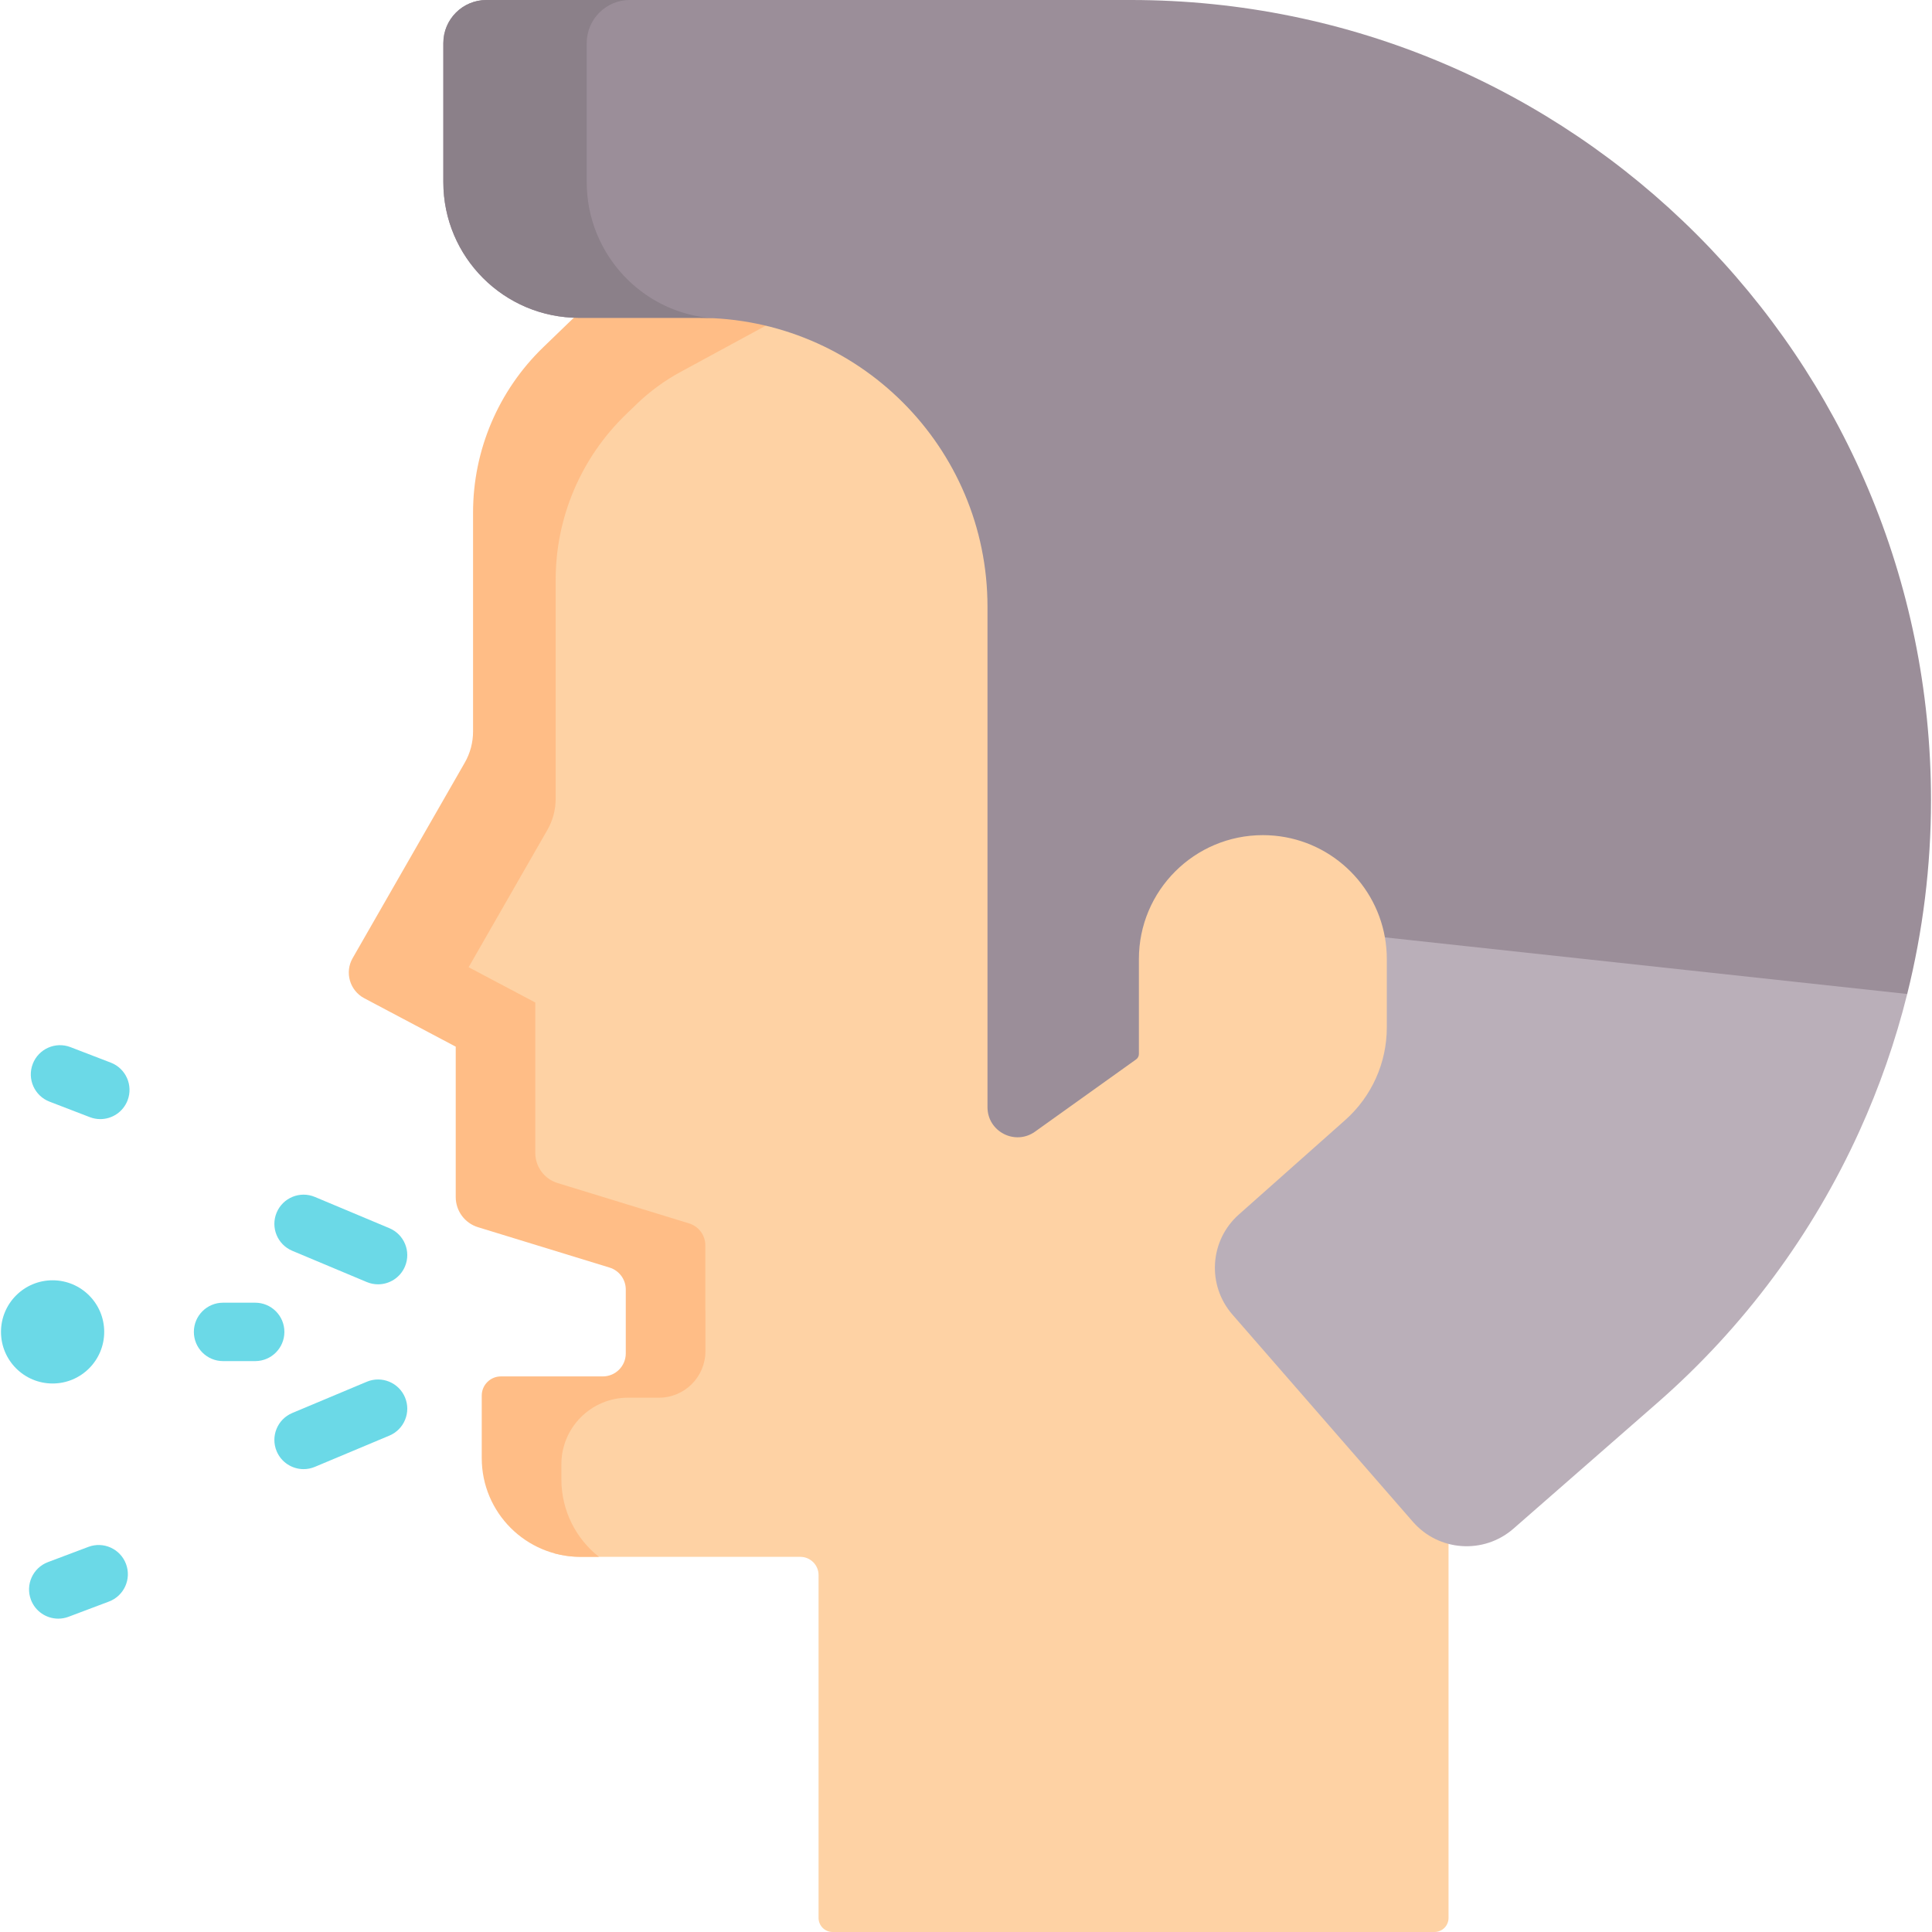 <svg id="Capa_1" enable-background="new 0 0 496.15 496.15" height="512" viewBox="0 0 496.15 496.15" width="512" xmlns="http://www.w3.org/2000/svg"><g><path d="m228.379 61.524-87.944 47.787-4.293 92.187-26.32 45.859 20.95 12.984v45.937l33.16 9.905.831 13.639v24.435l-12 1.035s-22.501 4.499-22.876 4.124 0 17.867 0 17.867l12.52 21.633c2.128.579 4.365.894 6.677.894h56.448c2.586 0 4.682 2.096 4.682 4.682v88.044c0 1.996 1.618 3.615 3.615 3.615h154.551c1.996 0 3.615-1.618 3.615-3.615v-95.446-271.65z" fill="#fed2a4"/><path d="m210.214 53.44-62.88 28.18-7.83 7.56c-11.51 11.12-18.02 26.43-18.02 42.44v56.23c0 2.81-.73 5.57-2.13 8.01l-28.79 50.19c-2.1 3.66-.74 8.34 2.99 10.31l17.386 9.204 6.094 3.226v38.62c0 3.56 2.32 6.7 5.71 7.74l33.79 10.37c2.48.76 4.17 3.05 4.17 5.64v.065 10.903 5.442c0 3.258-2.642 5.9-5.9 5.9h-26.17c-2.717 0-4.92 2.203-4.92 4.92v16.05c0 14.02 11.36 25.37 25.37 25.37h4.73c-5.875-4.645-9.649-11.83-9.649-19.906v-3.854c0-9.453 7.663-17.116 17.116-17.116h7.945c6.588 0 11.929-5.341 11.929-11.929v-10.381c0-.108-.018-.212-.024-.318 0-.026.004-.052.004-.078v-16.41c0-2.59-1.69-4.88-4.17-5.64l-33.79-10.37c-3.39-1.04-5.71-4.18-5.71-7.74v-38.62l-17.118-9.062 20.223-35.255c1.4-2.44 2.13-5.2 2.13-8.01v-56.23c0-16.01 6.51-31.32 18.02-42.44l2.773-2.677c3.356-3.24 7.135-6.011 11.235-8.236l52.049-28.254 4.654 3.427 140.564 62.558v-7.829z" fill="#ffbd86"/><circle cx="13.508" cy="342.039" fill="#6bd9e7" r="13.252"/><g><path d="m97.087 329.822c-.967 0-1.95-.188-2.898-.586l-19.128-8.022c-3.82-1.603-5.618-5.998-4.016-9.817 1.603-3.82 5.999-5.618 9.817-4.016l19.128 8.023c3.82 1.602 5.618 5.997 4.016 9.817-1.204 2.872-3.988 4.601-6.919 4.601z" fill="#6bd9e7"/></g><g><path d="m77.965 377.283c-2.931 0-5.714-1.729-6.919-4.601-1.602-3.82.196-8.215 4.016-9.817l19.128-8.023c3.816-1.6 8.214.195 9.817 4.016 1.602 3.82-.196 8.215-4.016 9.817l-19.128 8.022c-.947.398-1.93.586-2.898.586z" fill="#6bd9e7"/></g><g><path d="m65.534 349.54h-8.248c-4.142 0-7.5-3.358-7.5-7.5s3.358-7.5 7.5-7.5h8.248c4.142 0 7.5 3.358 7.5 7.5s-3.358 7.5-7.5 7.5z" fill="#6bd9e7"/></g><g><path d="m25.759 287.394c-.896 0-1.806-.161-2.691-.502l-10.348-3.98c-3.866-1.487-5.795-5.827-4.308-9.692 1.487-3.867 5.828-5.797 9.692-4.308l10.348 3.98c3.866 1.487 5.795 5.827 4.308 9.692-1.146 2.981-3.987 4.81-7.001 4.81z" fill="#6bd9e7"/></g><g><path d="m14.962 415.681c-3.033 0-5.887-1.852-7.02-4.857-1.461-3.876.497-8.202 4.374-9.663l10.375-3.91c3.875-1.461 8.202.498 9.663 4.374s-.497 8.202-4.374 9.663l-10.375 3.91c-.871.327-1.765.483-2.643.483z" fill="#6bd9e7"/></g><g id="XMLID_193_"><g><path d="m476.268 236.445-111.05-8.354-9.564 12.629c.32 1.81.49 3.67.49 5.58v17.54c0 9.1-3.89 17.76-10.69 23.8l-27.32 24.26c-7.5 6.66-8.23 18.11-1.65 25.68l46.36 53.23c6.64 7.62 18.21 8.41 25.82 1.76l36.99-32.34c22.32-19.51 39.88-43.37 51.86-69.76 5.14-11.32 9.25-23.1 12.27-35.21z" fill="#baafb9"/><path d="m495.894 205.51c0 16.93-2.09 33.63-6.11 49.75l-134.13-14.54c-2.64-14.92-15.67-26.25-31.34-26.25-8.79 0-16.75 3.56-22.51 9.32-5.77 5.76-9.33 13.72-9.33 22.51v24.374c0 .55-.265 1.066-.713 1.386l-25.967 18.56c-5.11 3.64-12.2-.01-12.2-6.28v-128.53c0-40.97-33.22-74.19-74.2-74.19h-30.7c-19.242 0-34.84-15.598-34.84-34.84v-35.72c0-6.108 4.952-11.06 11.06-11.06h165.47c113.5 0 205.51 92.01 205.51 205.51z" fill="#9b8e99"/><path d="m183.506 81.739c-18.305-1.042-32.829-16.393-32.829-34.959v-35.72c0-6.108 4.952-11.06 11.06-11.06h-36.823c-6.108 0-11.06 4.952-11.06 11.06v35.72c0 19.242 15.598 34.84 34.84 34.84h30.7c1.38 0 2.75.044 4.112.119z" fill="#8b8089"/></g></g></g></svg>